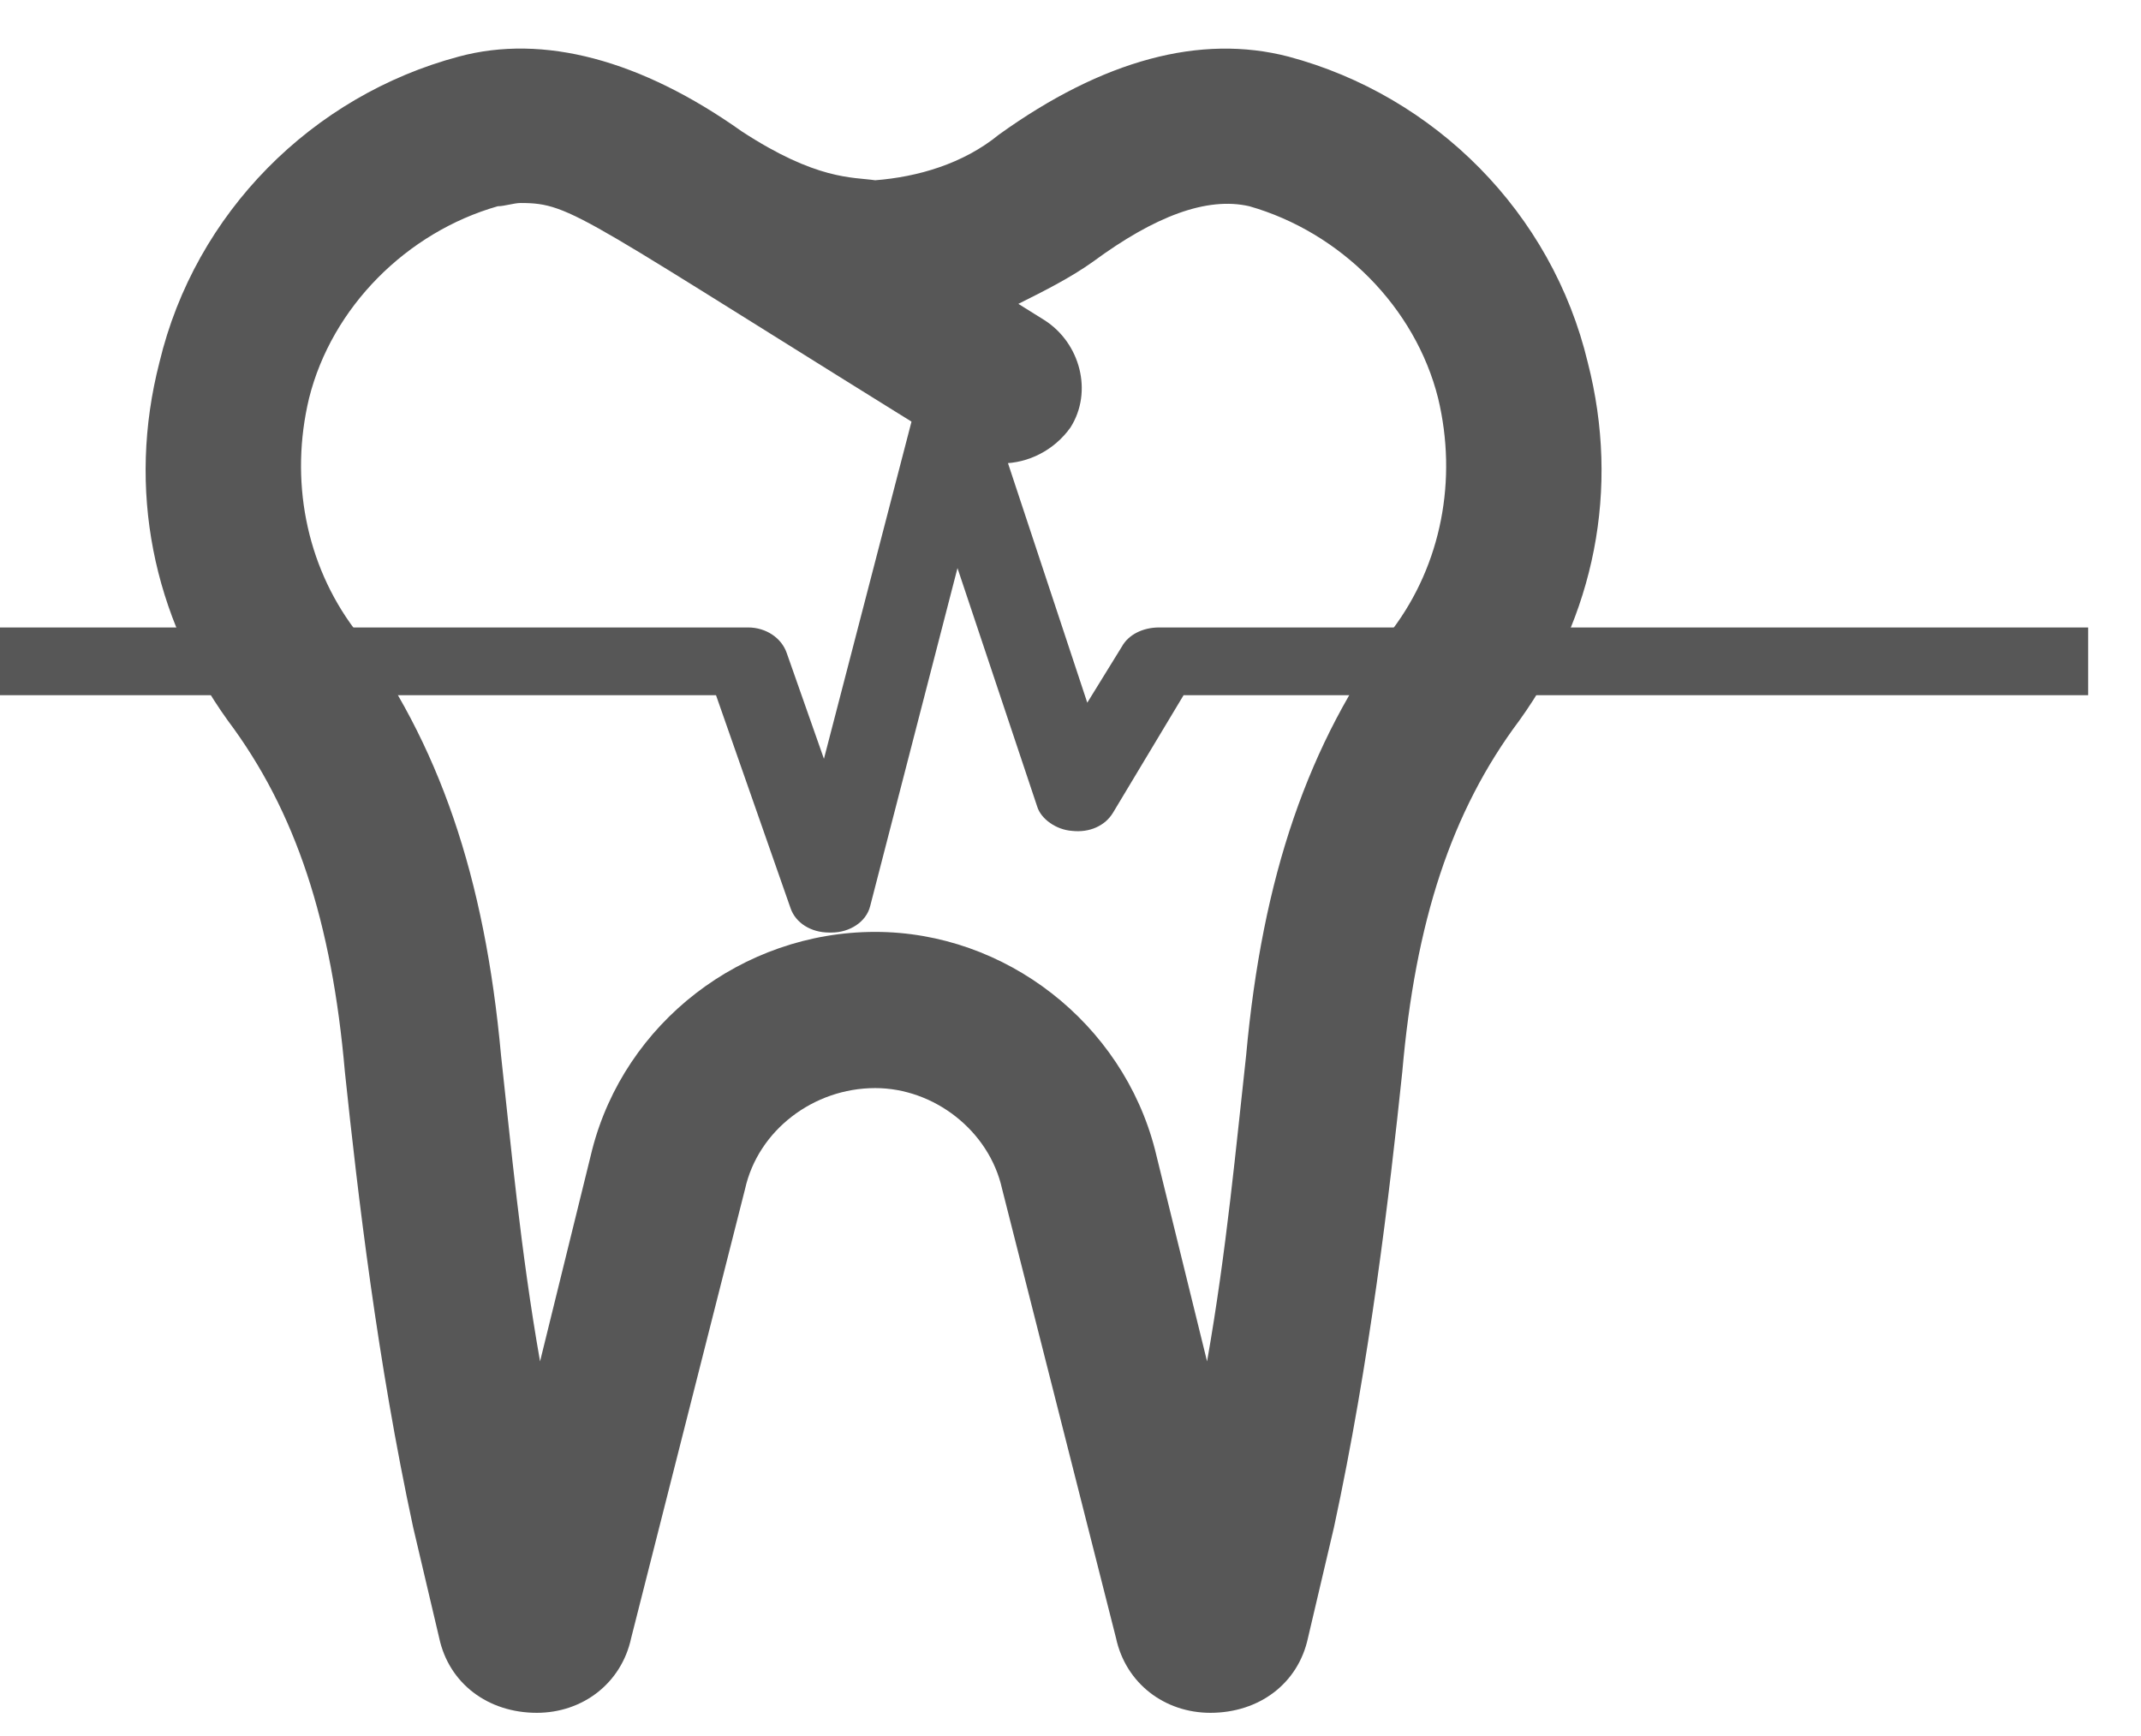 <svg width="37" height="30" viewBox="0 0 37 30" fill="none" xmlns="http://www.w3.org/2000/svg">
<path d="M27.439 6.263C28.002 8.456 27.552 10.649 26.258 12.449C25.078 14.023 24.459 15.935 24.234 18.521C24.009 20.658 23.672 23.526 23.053 26.394L22.604 28.305C22.435 29.093 21.76 29.599 20.917 29.599C20.129 29.599 19.455 29.093 19.286 28.305L17.318 20.546C17.093 19.534 16.137 18.803 15.125 18.803C14.057 18.803 13.101 19.534 12.876 20.546L10.908 28.305C10.739 29.093 10.064 29.599 9.277 29.599C8.434 29.599 7.759 29.093 7.59 28.305L7.14 26.394C6.522 23.526 6.185 20.658 5.96 18.521C5.735 15.935 5.116 14.023 3.935 12.449C2.642 10.649 2.192 8.456 2.755 6.263C3.373 3.677 5.397 1.653 7.928 0.978C9.39 0.584 11.076 1.034 12.82 2.271C14.113 3.115 14.731 3.058 15.125 3.115C15.856 3.058 16.643 2.833 17.262 2.327C19.061 1.034 20.748 0.584 22.266 0.978C24.797 1.653 26.821 3.677 27.439 6.263ZM24.066 10.874C24.909 9.75 25.19 8.288 24.853 6.882C24.459 5.308 23.166 4.014 21.591 3.564C20.86 3.396 19.961 3.733 18.892 4.52C18.499 4.801 18.049 5.026 17.599 5.251L18.049 5.532C18.668 5.926 18.892 6.77 18.499 7.388C18.218 7.782 17.768 8.007 17.318 8.007C17.093 8.007 16.868 7.95 16.643 7.838C10.008 3.733 9.896 3.508 8.996 3.508C8.884 3.508 8.715 3.564 8.602 3.564C7.028 4.014 5.735 5.308 5.341 6.882C5.004 8.288 5.285 9.75 6.128 10.874C7.59 12.842 8.377 15.148 8.659 18.24C8.827 19.759 8.996 21.614 9.333 23.526L10.233 19.871C10.795 17.678 12.82 16.104 15.125 16.104C17.374 16.104 19.398 17.678 19.961 19.871L20.86 23.526C21.198 21.614 21.366 19.759 21.535 18.24C21.816 15.148 22.604 12.842 24.066 10.874Z" fill="#575757"/>
<path d="M23.229 10.843H20.033C19.744 10.843 19.5 10.971 19.389 11.172L18.79 12.143L17.147 7.181C17.058 6.925 16.769 6.742 16.459 6.76C16.126 6.76 15.837 6.943 15.77 7.218L14.239 13.113L13.595 11.282C13.506 11.026 13.24 10.843 12.929 10.843H9.732C9.532 10.843 4.795 10.843 0 10.843V12.014C3.055 12.014 9.532 12.014 9.732 12.014H12.374L13.662 15.694C13.75 15.951 14.017 16.115 14.327 16.115C14.35 16.115 14.35 16.115 14.372 16.115C14.683 16.115 14.971 15.932 15.038 15.658L16.547 9.817L17.924 13.937C17.99 14.156 18.257 14.339 18.523 14.358C18.834 14.394 19.1 14.266 19.233 14.047L20.454 12.014H23.229C23.407 12.014 36.753 12.014 36.087 12.014V10.843H27.563C27.563 10.843 23.407 10.843 23.229 10.843Z" fill="#575757"/>
</svg>
